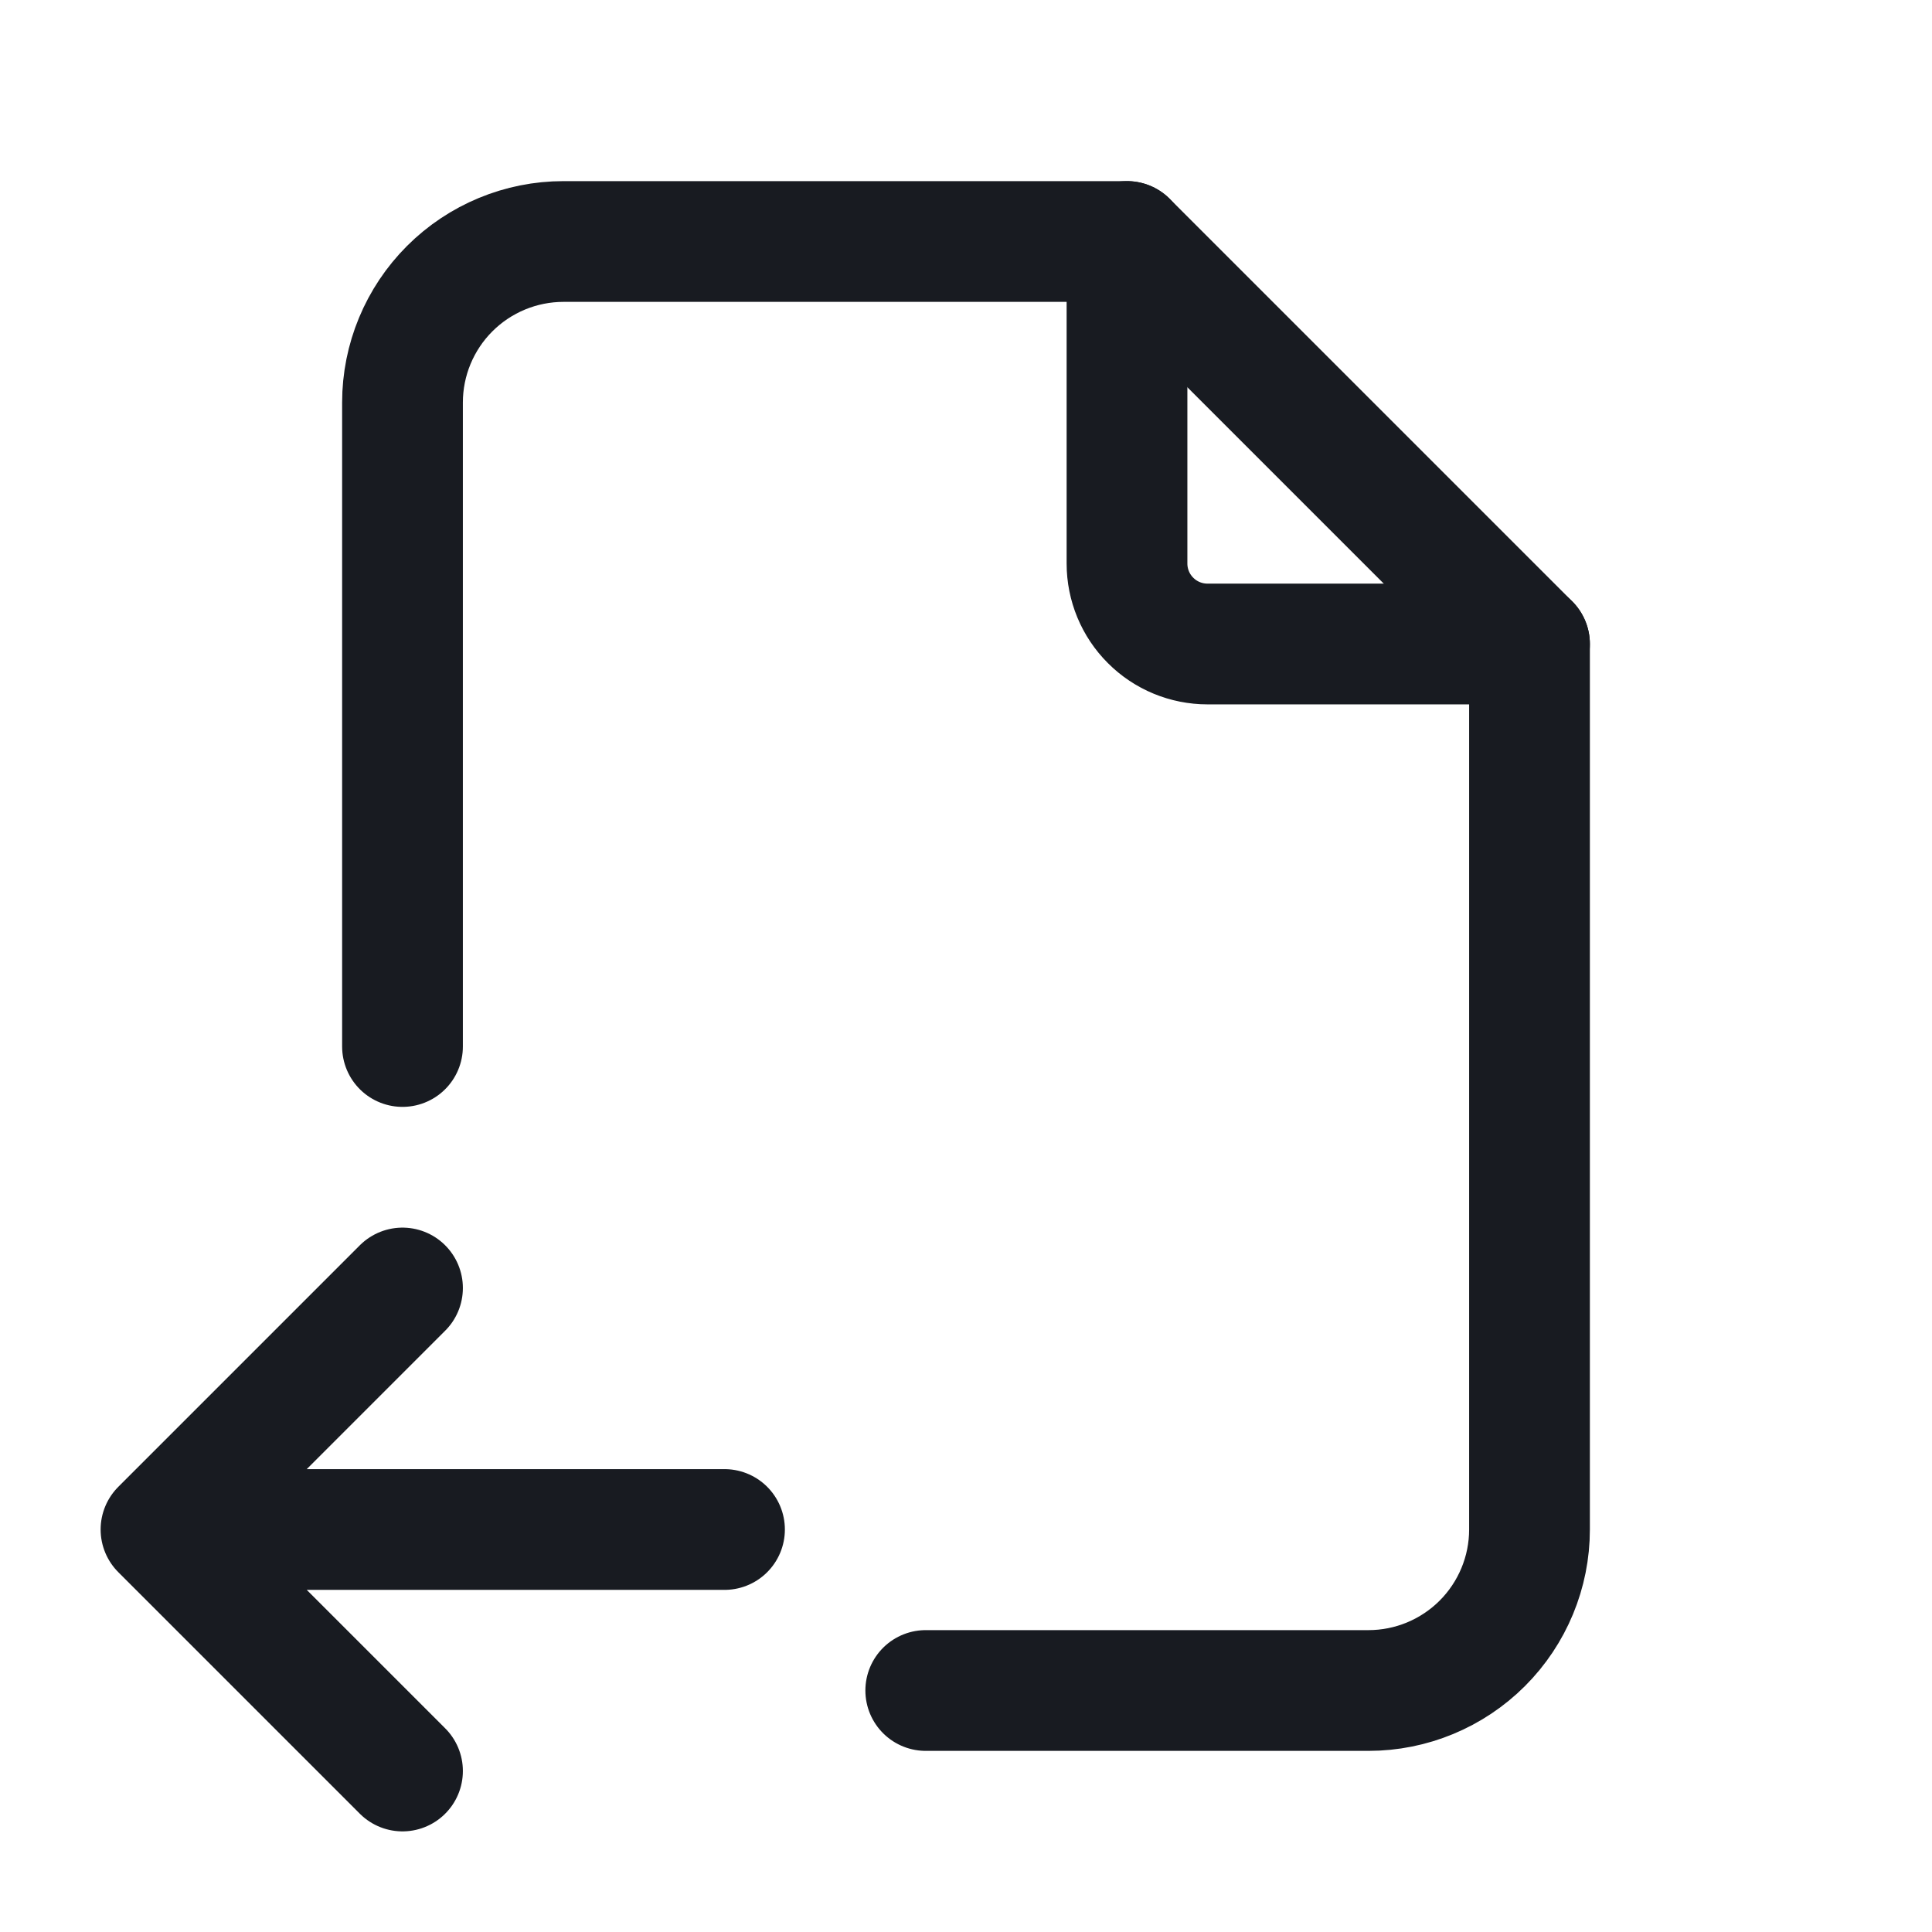 <svg width="24" height="24" viewBox="0 0 24 24" fill="none" xmlns="http://www.w3.org/2000/svg">
<g clip-path="url(#clip0_571_12437)">
<path d="M14 3V7C14 7.265 14.105 7.52 14.293 7.707C14.48 7.895 14.735 8 15 8H19" stroke="#181B21" stroke-width="1.5" stroke-linecap="round" stroke-linejoin="round"/>
<path d="M5 13V5C5 4.47 5.211 3.961 5.586 3.586C5.961 3.211 6.47 3 7 3H14L19 8V19C19 19.53 18.789 20.039 18.414 20.414C18.039 20.789 17.53 21 17 21H11.5M9 19H2M2 19L5 16M2 19L5 22" stroke="#181B21" stroke-width="1.5" stroke-linecap="round" stroke-linejoin="round"/>
</g>
<defs>
<clipPath id="clip0_571_12437">
<rect width="24" height="24" fill="white"/>
</clipPath>
</defs>
</svg>
